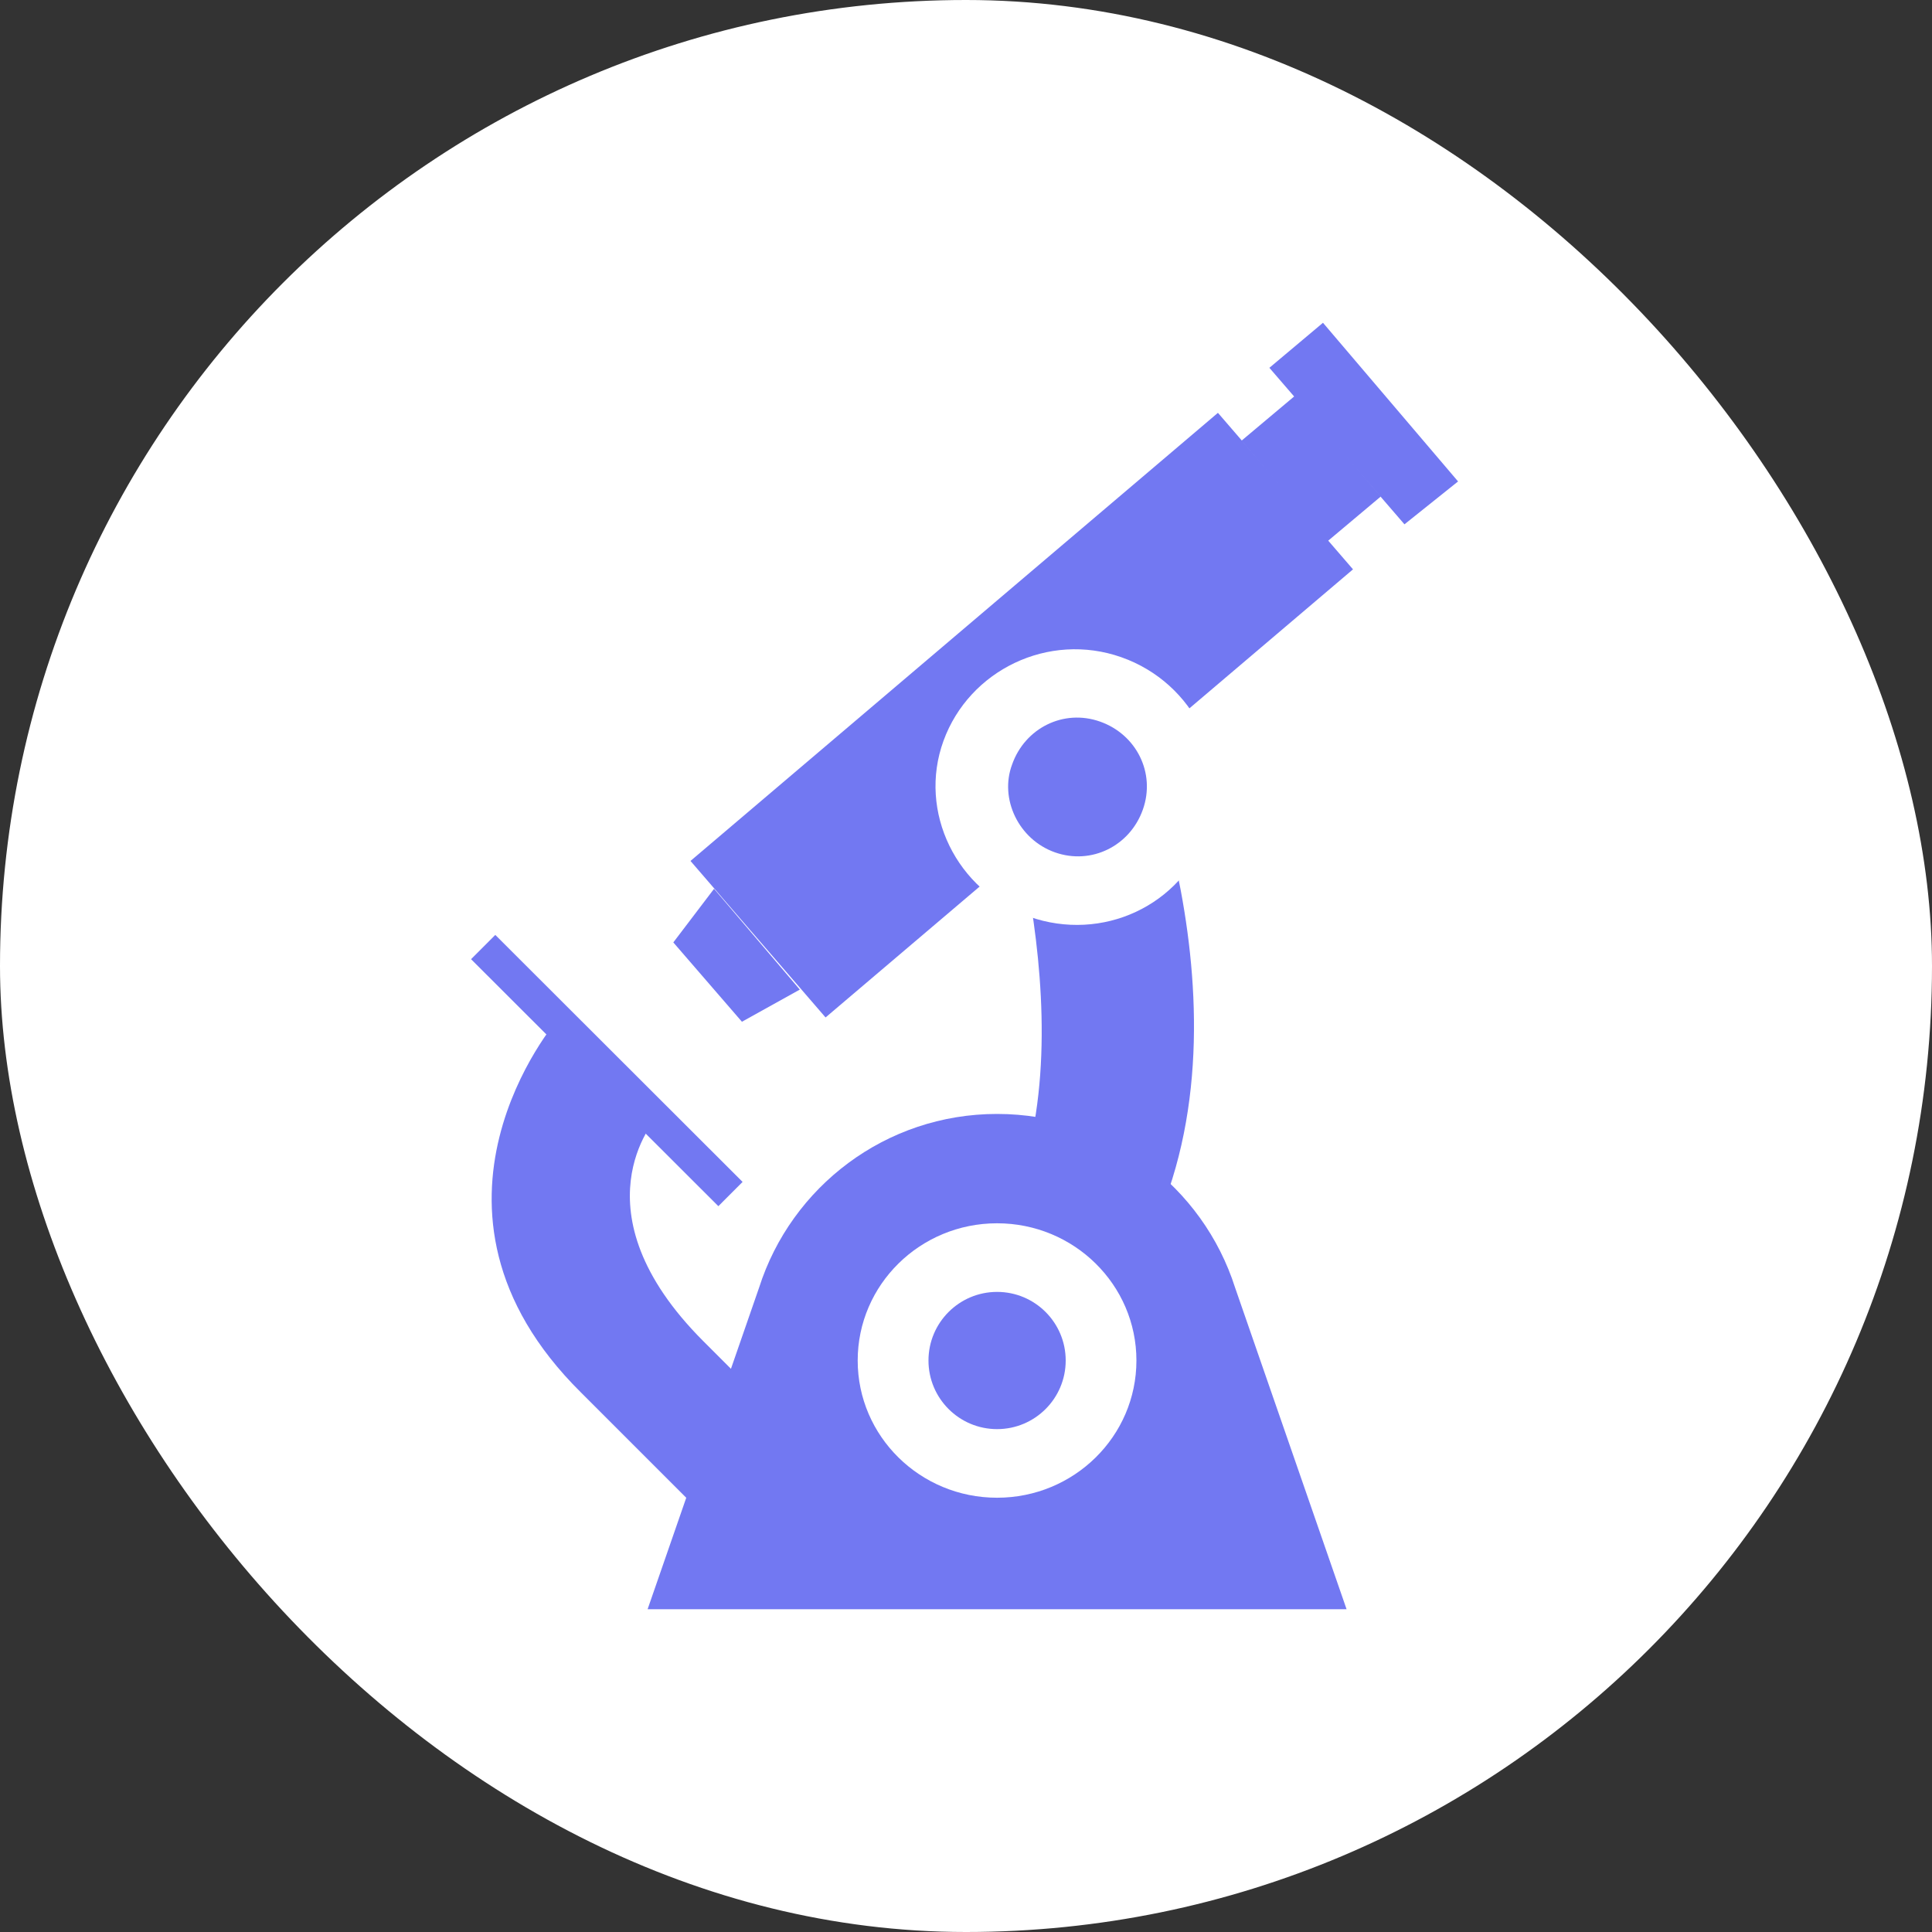 <svg width="890" height="890" viewBox="0 0 890 890" fill="none" xmlns="http://www.w3.org/2000/svg">
<rect x="0" y="0" width="890" height="890" fill="#333333" stroke="none"/>
<g clip-path="url(#clip0_203_1432)">
<rect width="890" height="890" rx="445" fill="white"/>
<path d="M371.422 665.256L324.013 617.847C263.764 557.598 302.284 515.127 302.284 515.127L256.85 469.693C256.85 469.693 181.786 556.61 267.715 641.551L330.927 704.763L371.422 665.256ZM461.302 563.524H532.415C579.824 455.866 516.612 320.552 515.624 317.589L458.339 346.232C458.339 347.22 504.76 481.546 461.302 563.524Z" fill="#7278F2"/>
<path d="M568.955 593.153C554.14 546.732 510.681 513.15 459.321 513.15C407.962 513.15 364.503 546.732 349.688 593.153L298.328 741.307H620.315L568.955 593.153ZM318.082 396.603L561.053 190.176L623.278 262.277L380.306 468.704L318.082 396.603Z" fill="#7278F2"/>
<path d="M368.446 455.864L328.938 409.442L310.172 434.135L341.778 470.679L368.446 455.864ZM636.109 228.695L596.602 182.274L571.91 203.015L611.417 249.437L636.109 228.695Z" fill="#7278F2"/>
<path d="M646.982 241.536L584.758 169.435L609.45 148.693L671.674 221.782L646.982 241.536Z" fill="#7278F2"/>
<path d="M556.11 383.764C544.258 417.345 507.713 434.136 474.132 422.284C440.55 410.432 422.772 373.887 434.624 341.293C446.476 308.7 483.021 290.921 516.602 302.773C550.184 314.626 567.962 351.17 556.11 383.764Z" fill="white"/>
<path d="M459.307 689.947C494.764 689.947 523.507 661.646 523.507 626.735C523.507 591.824 494.764 563.523 459.307 563.523C423.851 563.523 395.107 591.824 395.107 626.735C395.107 661.646 423.851 689.947 459.307 689.947Z" fill="white"/>
<path d="M485.996 392.654C502.786 398.58 520.565 389.691 526.491 372.9C532.417 356.109 523.528 338.331 506.737 332.405C489.946 326.478 472.168 335.368 466.242 352.158C460.316 367.961 469.205 386.727 485.996 392.654Z" fill="#7278F2"/>
<path d="M459.321 658.343C476.776 658.343 490.927 644.192 490.927 626.737C490.927 609.281 476.776 595.131 459.321 595.131C441.865 595.131 427.715 609.281 427.715 626.737C427.715 644.192 441.865 658.343 459.321 658.343Z" fill="#7278F2"/>
<path d="M217 441.86L228.161 430.679L342.081 544.461L330.92 555.642L217 441.86Z" fill="#7278F2"/>
<path d="M228.92 430.461L240.081 419.281L354.011 533.063L342.84 544.233L228.92 430.461Z" fill="white"/>
</g>
<defs>
<clipPath id="clip0_203_1432">
<rect width="890" height="890" fill="white"/>
</clipPath>
</defs>
</svg>
